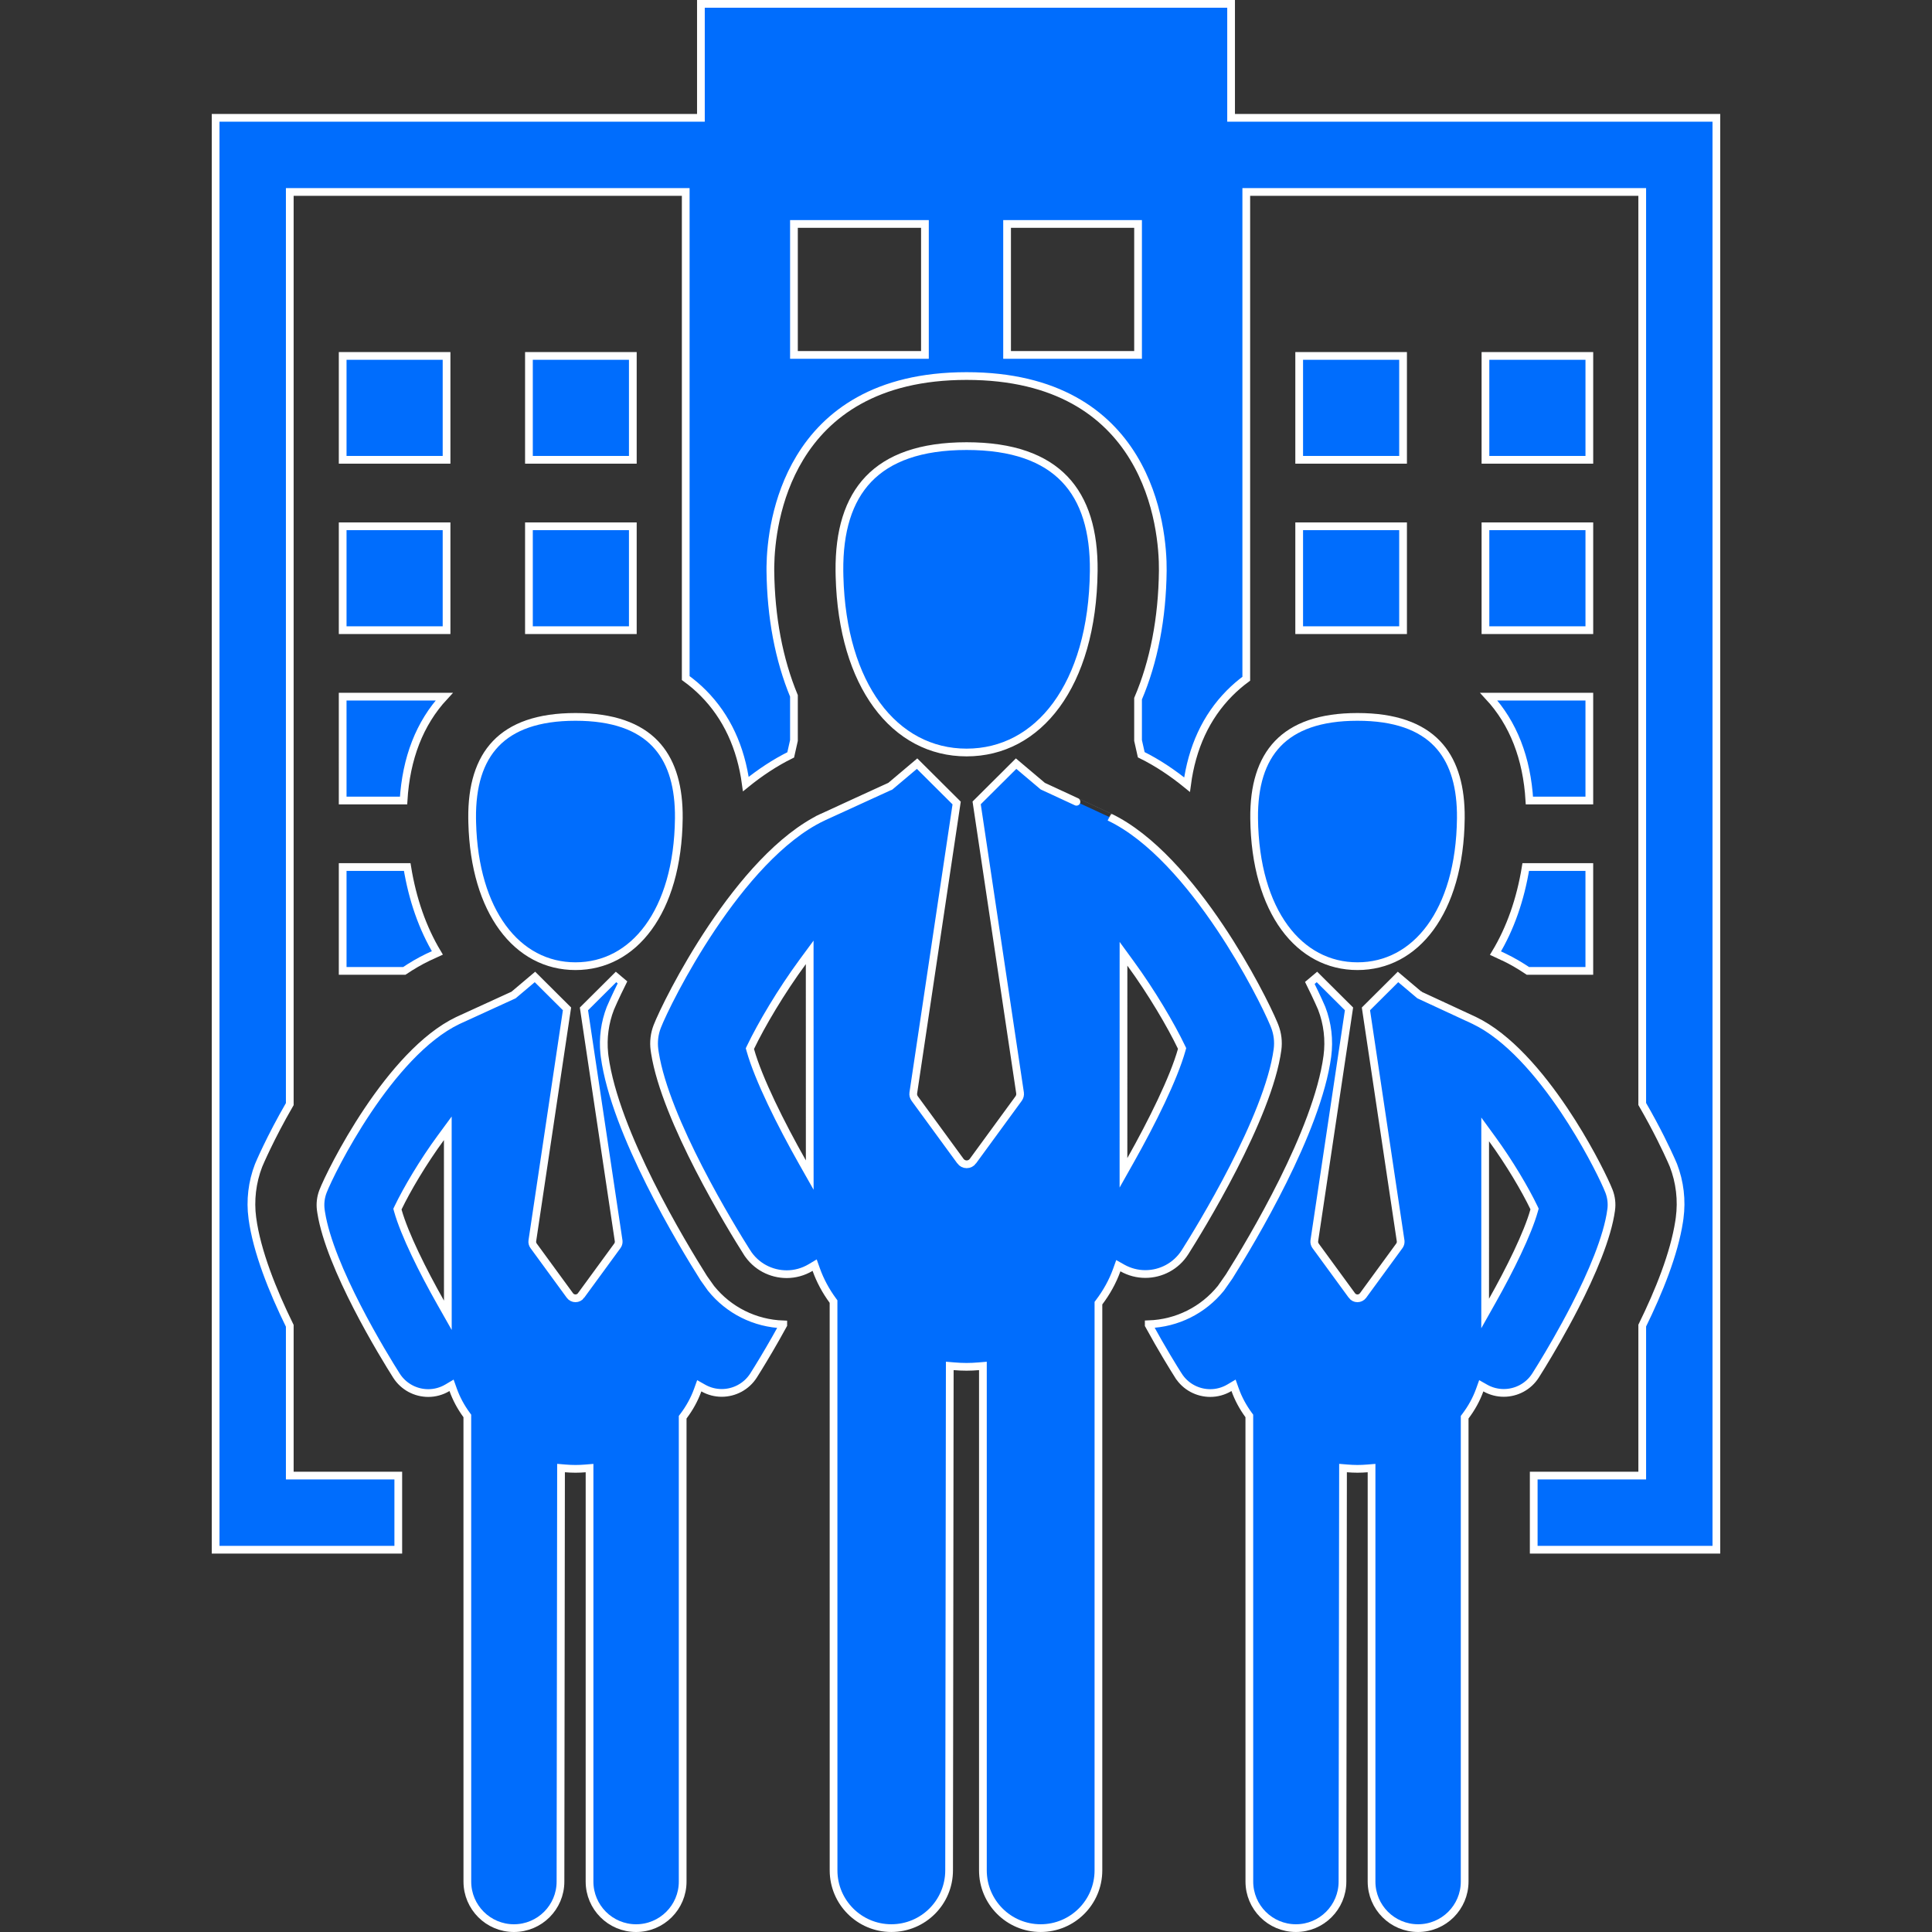 <svg width="250" height="250" viewBox="0 0 250 250" fill="none" xmlns="http://www.w3.org/2000/svg">
<rect x="0" y="0" width="250" height="250" fill="#333333" stroke="none"/>
<path d="M181.556 68.102V81.545H168.114V68.102H181.556Z" fill="#006DFD" stroke="white"/>
<path d="M181.556 46.057V59.499H168.114V46.057H181.556Z" fill="#006DFD" stroke="white"/>
<path d="M205.658 112.191V125.634H197.711C196.72 124.969 195.697 124.364 194.636 123.855L194.182 123.639L194.176 123.65C193.992 123.564 193.773 123.461 193.51 123.338C195.434 120.148 196.752 116.38 197.43 112.191H205.658Z" fill="#006DFD" stroke="white"/>
<path d="M205.659 90.145V103.589H197.904C197.576 98.109 195.824 93.582 192.643 90.145H205.659Z" fill="#006DFD" stroke="white"/>
<path d="M205.66 46.057V59.499H192.217V46.057H205.66Z" fill="#006DFD" stroke="white"/>
<path d="M205.66 68.102V81.545H192.217V68.102H205.66Z" fill="#006DFD" stroke="white"/>
<path d="M159.303 0.5V15.248H222.098V200.531H198.463V190.938H212.504V171.532C214.666 167.127 216.637 162.239 217.284 158.031L217.342 157.623C217.654 155.321 217.377 152.957 216.538 150.787L216.537 150.785L216.245 150.113C215.702 148.9 214.419 146.163 212.503 142.854V24.843H161.267V87.829C160.497 88.395 159.773 89.019 159.098 89.7C156.07 92.758 154.239 96.737 153.604 101.534C151.734 100.009 149.754 98.683 147.677 97.662L147.264 95.82V90.411C149.306 85.637 150.397 80.025 150.464 73.846C150.492 71.073 150.054 64.793 146.649 59.191C143.22 53.55 136.819 48.66 125.077 48.66C113.333 48.66 106.933 53.583 103.503 59.241C100.311 64.508 99.726 70.357 99.687 73.304L99.686 73.853C99.752 79.872 100.793 85.353 102.736 90.046V95.82L102.317 97.683C100.284 98.682 98.345 99.974 96.51 101.459C95.866 96.697 94.038 92.743 91.024 89.699C90.313 88.982 89.548 88.33 88.733 87.741V24.843H37.497V142.87C34.935 147.296 33.504 150.7 33.46 150.812V150.812C32.627 152.973 32.347 155.327 32.655 157.629L32.656 157.63C33.236 161.941 35.263 167.009 37.497 171.559V190.939H51.537V200.533H27.902V15.248H90.697V0.5H159.303ZM102.736 45.928H119.685V28.979H102.736V45.928ZM130.316 45.928H147.265V28.979H130.316V45.928Z" fill="#006DFD" stroke="white"/>
<path d="M57.784 68.102V81.545H44.342V68.102H57.784Z" fill="#006DFD" stroke="white"/>
<path d="M57.784 46.057V59.499H44.342V46.057H57.784Z" fill="#006DFD" stroke="white"/>
<path d="M52.694 112.192C53.37 116.365 54.68 120.122 56.594 123.306C55.481 123.816 55.41 123.85 55.363 123.872L55.361 123.873C54.31 124.378 53.295 124.977 52.312 125.635H44.342V112.192H52.694Z" fill="#006DFD" stroke="white"/>
<path d="M57.483 90.145C54.301 93.581 52.55 98.106 52.221 103.589H44.342L44.341 90.145H57.483Z" fill="#006DFD" stroke="white"/>
<path d="M81.887 46.057V59.499H68.444V46.057H81.887Z" fill="#006DFD" stroke="white"/>
<path d="M81.887 68.102V81.545H68.444V68.102H81.887Z" fill="#006DFD" stroke="white"/>
<path d="M103.87 124.464C101.066 128.277 98.511 132.615 97.117 135.521L97.036 135.691L97.087 135.872C98.136 139.62 101.034 145.435 103.843 150.399L104.779 152.053L104.778 150.153L104.774 124.761V123.237L103.87 124.464ZM145.379 124.952L145.376 149.854V151.762L146.312 150.1C149.073 145.196 151.882 139.526 152.911 135.853L152.962 135.671L152.88 135.501C151.513 132.646 149.028 128.417 146.283 124.657L145.38 123.419L145.379 124.952ZM107.859 168.423L107.762 168.291C106.86 167.059 106.131 165.718 105.619 164.282L105.415 163.709L104.892 164.021C103.92 164.599 102.851 164.879 101.794 164.879C99.781 164.879 97.816 163.881 96.658 162.057H96.657C95.761 160.642 93.061 156.291 90.436 151.18C87.883 146.21 85.435 140.584 84.748 136.247L84.687 135.831C84.552 134.816 84.675 133.785 85.043 132.831C85.654 131.251 88.275 125.774 92.122 120.033C95.979 114.277 101.005 108.352 106.4 105.764L106.399 105.763C106.503 105.713 108.686 104.715 110.854 103.724C111.936 103.229 113.011 102.736 113.816 102.368C114.218 102.184 114.553 102.031 114.787 101.924C114.904 101.87 114.996 101.828 115.059 101.8C115.09 101.786 115.114 101.775 115.13 101.768C115.138 101.764 115.145 101.761 115.149 101.759C115.151 101.758 115.153 101.757 115.154 101.757L115.155 101.756L115.217 101.728L115.269 101.684L118.67 98.814L123.79 103.91L118.182 141.414C118.142 141.674 118.208 141.94 118.362 142.151L118.363 142.152L124.279 150.248V150.249C124.466 150.504 124.764 150.66 125.086 150.66C125.408 150.66 125.707 150.504 125.894 150.249V150.248L131.809 142.154C131.966 141.94 132.03 141.674 131.992 141.416V141.415L126.379 103.894L131.482 98.814L134.883 101.684L134.934 101.728L134.995 101.756H134.996C134.997 101.756 134.999 101.758 135.001 101.759C135.005 101.761 135.012 101.763 135.02 101.767C135.036 101.774 135.06 101.786 135.091 101.801C135.154 101.83 135.247 101.872 135.365 101.927C135.6 102.036 135.935 102.191 136.338 102.378C137.144 102.752 138.219 103.251 139.294 103.749C141.455 104.751 143.58 105.736 143.579 105.735L143.587 105.74L143.596 105.744C148.992 108.333 154.019 114.258 157.876 120.014C161.483 125.397 164.012 130.547 164.818 132.471L164.955 132.812C165.324 133.766 165.446 134.798 165.311 135.811C164.72 140.2 162.196 146.03 159.561 151.159C156.935 156.27 154.236 160.621 153.34 162.036C152.182 163.859 150.215 164.86 148.2 164.858H148.199C147.189 164.858 146.165 164.602 145.226 164.072L144.71 163.78L144.51 164.338C143.973 165.831 143.196 167.221 142.238 168.493L142.137 168.627V168.794L142.136 242.025C142.136 246.153 138.788 249.499 134.661 249.499C130.532 249.499 127.187 246.153 127.187 242.024L127.188 177.296V176.752L126.647 176.797C126.117 176.841 125.591 176.867 125.074 176.867C124.539 176.867 123.991 176.841 123.441 176.794L122.9 176.748L122.899 177.291L122.814 242.022V242.023C122.814 246.151 119.468 249.498 115.338 249.498C111.211 249.498 107.863 246.152 107.863 242.023L107.859 168.587V168.423Z" fill="#006DFD" stroke="white"/>
<path d="M125.077 57.727C131.043 57.728 135.153 59.266 137.766 61.996C140.382 64.73 141.581 68.747 141.53 73.888C141.449 81.325 139.632 87.21 136.694 91.221C133.764 95.221 129.711 97.374 125.077 97.374C120.441 97.374 116.388 95.221 113.458 91.221C110.612 87.335 108.818 81.691 108.634 74.58L108.621 73.887C108.571 68.746 109.771 64.73 112.387 61.996C115 59.266 119.111 57.727 125.077 57.727Z" fill="#006DFD" stroke="white"/>
<path d="M192.18 147.681L192.178 168.057L192.177 169.965L193.113 168.302C195.372 164.289 197.676 159.641 198.521 156.624L198.572 156.442L198.491 156.272C197.369 153.931 195.332 150.466 193.083 147.386L192.18 146.147V147.681ZM161.662 183.221L161.565 183.089C160.833 182.088 160.239 180.997 159.824 179.831L159.62 179.259L159.098 179.569C158.316 180.035 157.457 180.26 156.609 180.26H156.608C154.991 180.26 153.412 179.458 152.482 177.992H152.481C151.892 177.061 150.347 174.573 148.646 171.456V171.358C152.314 171.231 155.69 169.536 157.976 166.712L157.986 166.698L157.996 166.685L159.056 165.171L159.062 165.16C160.524 162.834 163.368 158.144 166.009 152.831C168.643 147.531 171.102 141.558 171.758 136.681C172.041 134.585 171.787 132.437 171.024 130.463L171.022 130.458C170.993 130.385 170.459 129.144 169.493 127.191L170.412 126.417L174.561 130.546L170.073 160.546V160.547C170.039 160.783 170.1 161.019 170.235 161.206L170.236 161.208L174.929 167.629V167.63C175.098 167.867 175.369 168.003 175.655 168.003C175.945 168.003 176.212 167.862 176.379 167.636L176.381 167.634L181.076 161.208L181.077 161.206C181.196 161.042 181.259 160.839 181.247 160.631L181.237 160.541L176.751 130.549L180.903 126.416L183.623 128.712L183.675 128.755L183.735 128.783H183.736C183.737 128.784 183.739 128.784 183.74 128.785C183.744 128.787 183.749 128.789 183.756 128.792C183.769 128.798 183.789 128.807 183.814 128.819C183.866 128.843 183.942 128.878 184.038 128.923C184.23 129.012 184.505 129.14 184.835 129.293C185.494 129.599 186.374 130.006 187.253 130.414C189.005 131.227 190.737 132.03 190.764 132.042L190.771 132.046C195.163 134.152 199.265 138.983 202.42 143.69C205.171 147.797 207.155 151.737 207.941 153.519L208.204 154.145C208.5 154.912 208.598 155.741 208.488 156.553L208.487 156.554C208.007 160.129 205.949 164.886 203.794 169.083C202.184 172.218 200.539 175.003 199.509 176.688L198.707 177.977C197.778 179.441 196.198 180.243 194.581 180.241H194.58C193.767 180.241 192.945 180.037 192.191 179.61L191.675 179.318L191.475 179.876C191.039 181.089 190.408 182.218 189.628 183.252L189.527 183.386V183.553L189.526 243.474C189.526 246.802 186.829 249.499 183.502 249.499C180.174 249.499 177.478 246.801 177.478 243.474L177.479 190.511V189.968L176.938 190.012C176.506 190.047 176.079 190.067 175.658 190.067C175.223 190.067 174.778 190.046 174.328 190.009L173.787 189.965L173.786 190.507L173.716 243.472V243.473C173.717 246.801 171.02 249.499 167.691 249.499C164.364 249.499 161.666 246.801 161.666 243.474L161.662 183.384V183.221Z" fill="#006DFD" stroke="white"/>
<path d="M175.659 92.766C180.525 92.766 183.861 94.02 185.976 96.231C187.961 98.305 188.946 101.3 189.027 105.121L189.031 105.896C188.965 111.97 187.481 116.765 185.091 120.027C182.709 123.279 179.419 125.024 175.659 125.024C171.897 125.024 168.607 123.278 166.225 120.026C163.835 116.764 162.352 111.968 162.285 105.896C162.243 101.703 163.223 98.444 165.34 96.231C167.455 94.02 170.791 92.766 175.659 92.766Z" fill="#006DFD" stroke="white"/>
<path d="M57.043 147.228C54.745 150.352 52.652 153.905 51.508 156.29L51.427 156.46L51.477 156.641C52.339 159.719 54.715 164.485 57.015 168.547L57.95 170.198V168.3L57.945 147.523V146.001L57.043 147.228ZM60.472 183.222L60.375 183.09C59.642 182.089 59.05 180.998 58.635 179.832L58.431 179.259L57.908 179.57C57.127 180.036 56.268 180.261 55.42 180.261H55.419C53.801 180.261 52.223 179.458 51.293 177.993C50.56 176.837 48.352 173.28 46.206 169.101C44.118 165.035 42.121 160.442 41.562 156.909L41.512 156.57C41.403 155.756 41.501 154.927 41.797 154.161C42.294 152.875 44.436 148.4 47.58 143.707C50.735 138.999 54.836 134.169 59.227 132.062H59.227L59.235 132.059C59.241 132.056 59.248 132.053 59.257 132.049C59.275 132.041 59.299 132.03 59.329 132.016C59.389 131.988 59.473 131.949 59.577 131.901C59.785 131.806 60.073 131.674 60.413 131.519C61.093 131.207 61.984 130.8 62.869 130.395C63.755 129.989 64.634 129.586 65.293 129.285C65.622 129.135 65.896 129.01 66.088 128.922C66.184 128.878 66.259 128.844 66.311 128.82L66.384 128.786C66.385 128.785 66.387 128.786 66.388 128.785L66.389 128.784L66.451 128.756L66.504 128.712L69.223 126.417L73.371 130.546L68.885 160.544C68.849 160.78 68.909 161.019 69.048 161.208L73.742 167.633C73.912 167.868 74.183 168.002 74.467 168.002C74.754 168.002 75.024 167.864 75.192 167.632L75.191 167.631L79.886 161.207C80.007 161.041 80.069 160.838 80.058 160.632L80.049 160.544L75.562 130.55L79.715 126.417L80.548 127.12C79.574 129.083 79.026 130.358 78.976 130.484C78.262 132.33 77.994 134.33 78.193 136.303L78.239 136.697C78.906 141.653 81.429 147.732 84.108 153.092C86.794 158.464 89.665 163.166 91.064 165.383L91.071 165.395L91.079 165.405L91.991 166.691L92 166.704L92.01 166.716C94.294 169.549 97.676 171.251 101.353 171.377V171.438C100.082 173.766 98.897 175.746 98.134 176.985L97.517 177.975C96.586 179.439 95.006 180.242 93.39 180.242C92.576 180.242 91.754 180.038 91.001 179.611L90.484 179.319L90.284 179.877C89.848 181.09 89.217 182.219 88.438 183.253L88.337 183.387V243.475C88.337 246.803 85.638 249.5 82.311 249.5C78.983 249.5 76.286 246.802 76.286 243.475L76.287 190.512V189.97L75.747 190.014C75.316 190.049 74.888 190.068 74.468 190.068C74.031 190.068 73.586 190.047 73.138 190.01L72.598 189.965L72.597 190.508L72.526 243.473V243.474C72.527 246.802 69.83 249.5 66.501 249.5C63.174 249.5 60.475 246.802 60.475 243.475L60.472 183.385V183.222Z" fill="#006DFD" stroke="white"/>
<path d="M74.468 92.766C79.334 92.766 82.669 94.02 84.784 96.231C86.769 98.305 87.754 101.3 87.835 105.121L87.839 105.896C87.773 111.97 86.289 116.765 83.899 120.027C81.517 123.279 78.228 125.024 74.468 125.024C70.707 125.024 67.416 123.278 65.035 120.026C62.72 116.866 61.255 112.267 61.105 106.462L61.094 105.896C61.053 101.703 62.032 98.444 64.15 96.231C66.265 94.02 69.601 92.766 74.468 92.766Z" fill="#006DFD" stroke="white"/>
</svg>
